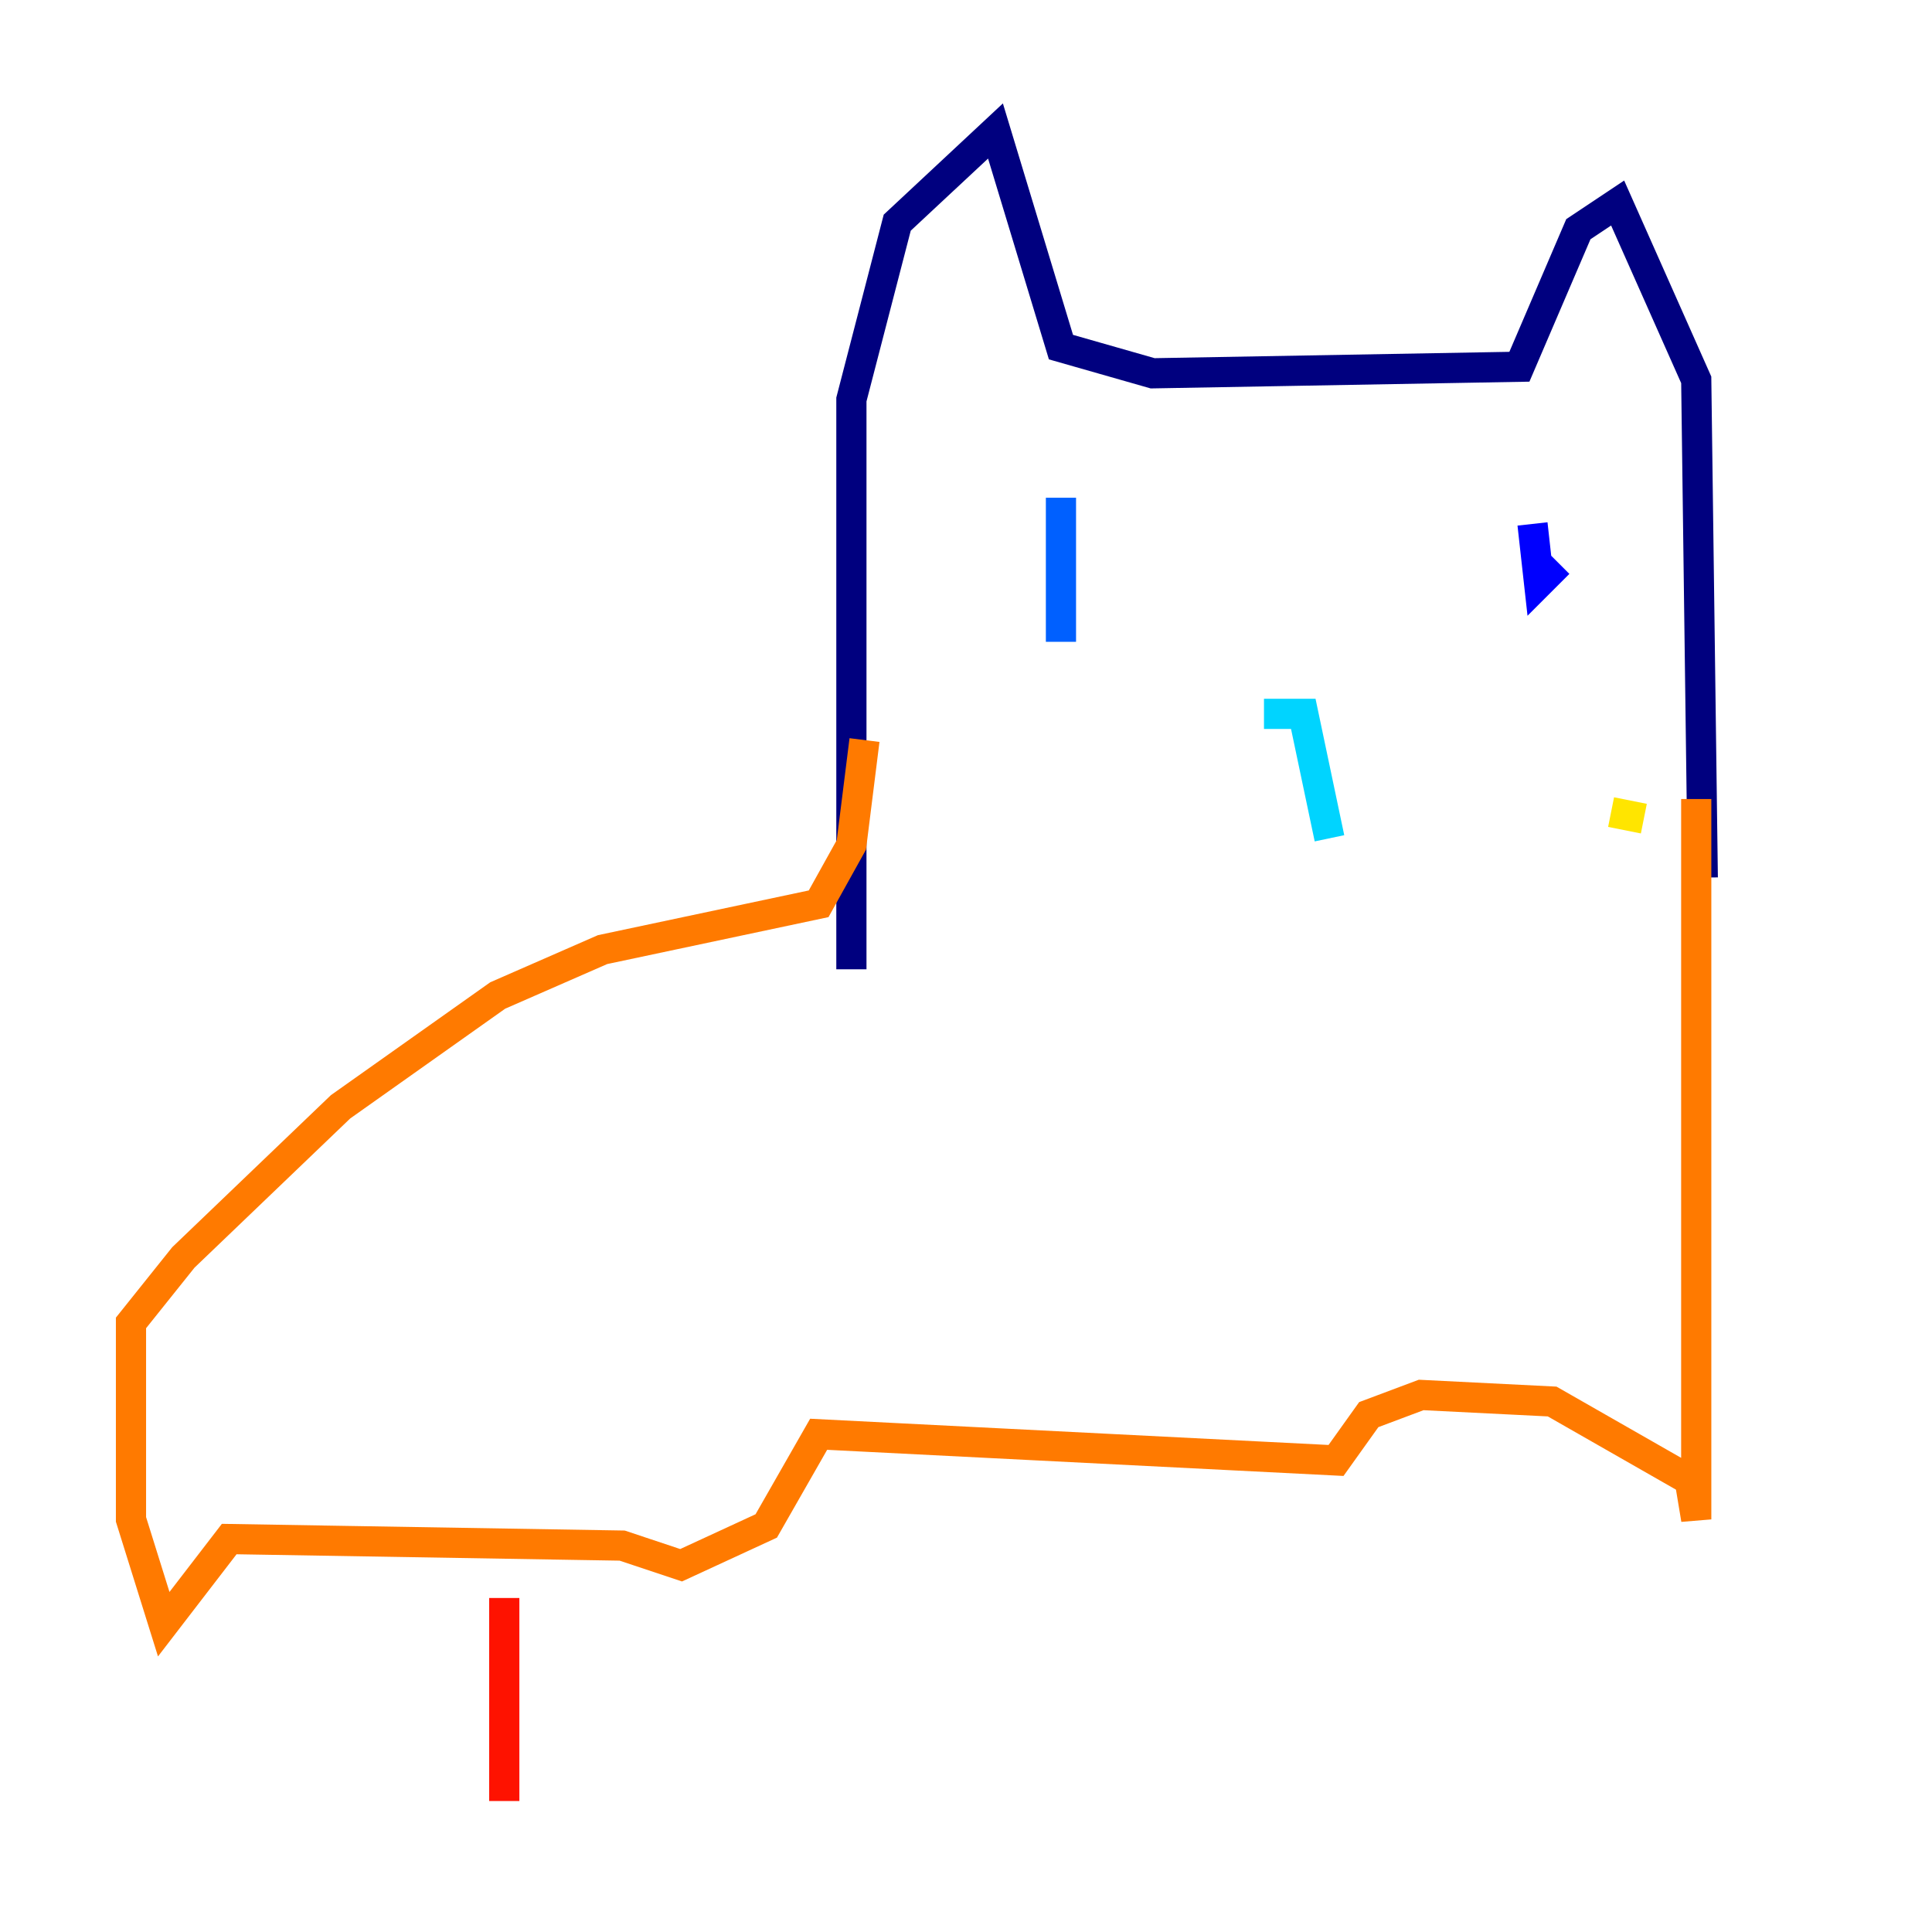 <?xml version="1.0" encoding="utf-8" ?>
<svg baseProfile="tiny" height="128" version="1.2" viewBox="0,0,128,128" width="128" xmlns="http://www.w3.org/2000/svg" xmlns:ev="http://www.w3.org/2001/xml-events" xmlns:xlink="http://www.w3.org/1999/xlink"><defs /><polyline fill="none" points="56.407,64.217 56.407,26.468 59.444,14.752 65.953,8.678 70.291,22.997 76.366,24.732 100.664,24.298 104.57,15.186 107.173,13.451 112.38,25.166 112.814,58.142" stroke="#00007f" stroke-width="2" /><polyline fill="none" points="101.532,34.712 101.966,38.617 103.268,37.315" stroke="#0000fe" stroke-width="2" /><polyline fill="none" points="70.291,32.976 70.291,42.522" stroke="#0060ff" stroke-width="2" /><polyline fill="none" points="83.742,47.295 86.346,47.295 88.081,55.539" stroke="#00d4ff" stroke-width="2" /><polyline fill="none" points="108.909,54.237 108.909,54.237" stroke="#4cffaa" stroke-width="2" /><polyline fill="none" points="101.532,54.671 101.532,54.671" stroke="#aaff4c" stroke-width="2" /><polyline fill="none" points="106.739,53.803 108.909,54.237" stroke="#ffe500" stroke-width="2" /><polyline fill="none" points="112.38,52.936 112.38,100.664 111.946,98.061 102.834,92.854 94.156,92.42 90.685,93.722 88.515,96.759 54.237,95.024 50.766,101.098 45.125,103.702 41.22,102.4 15.186,101.966 10.848,107.607 8.678,100.664 8.678,87.647 12.149,83.308 22.563,73.329 32.976,65.953 39.919,62.915 54.237,59.878 56.407,55.973 57.275,49.031" stroke="#ff7a00" stroke-width="2" /><polyline fill="none" points="33.41,105.871 33.41,119.322" stroke="#fe1200" stroke-width="2" /><polyline fill="none" points="93.288,90.685 93.288,90.685" stroke="#7f0000" stroke-width="2" /></svg>